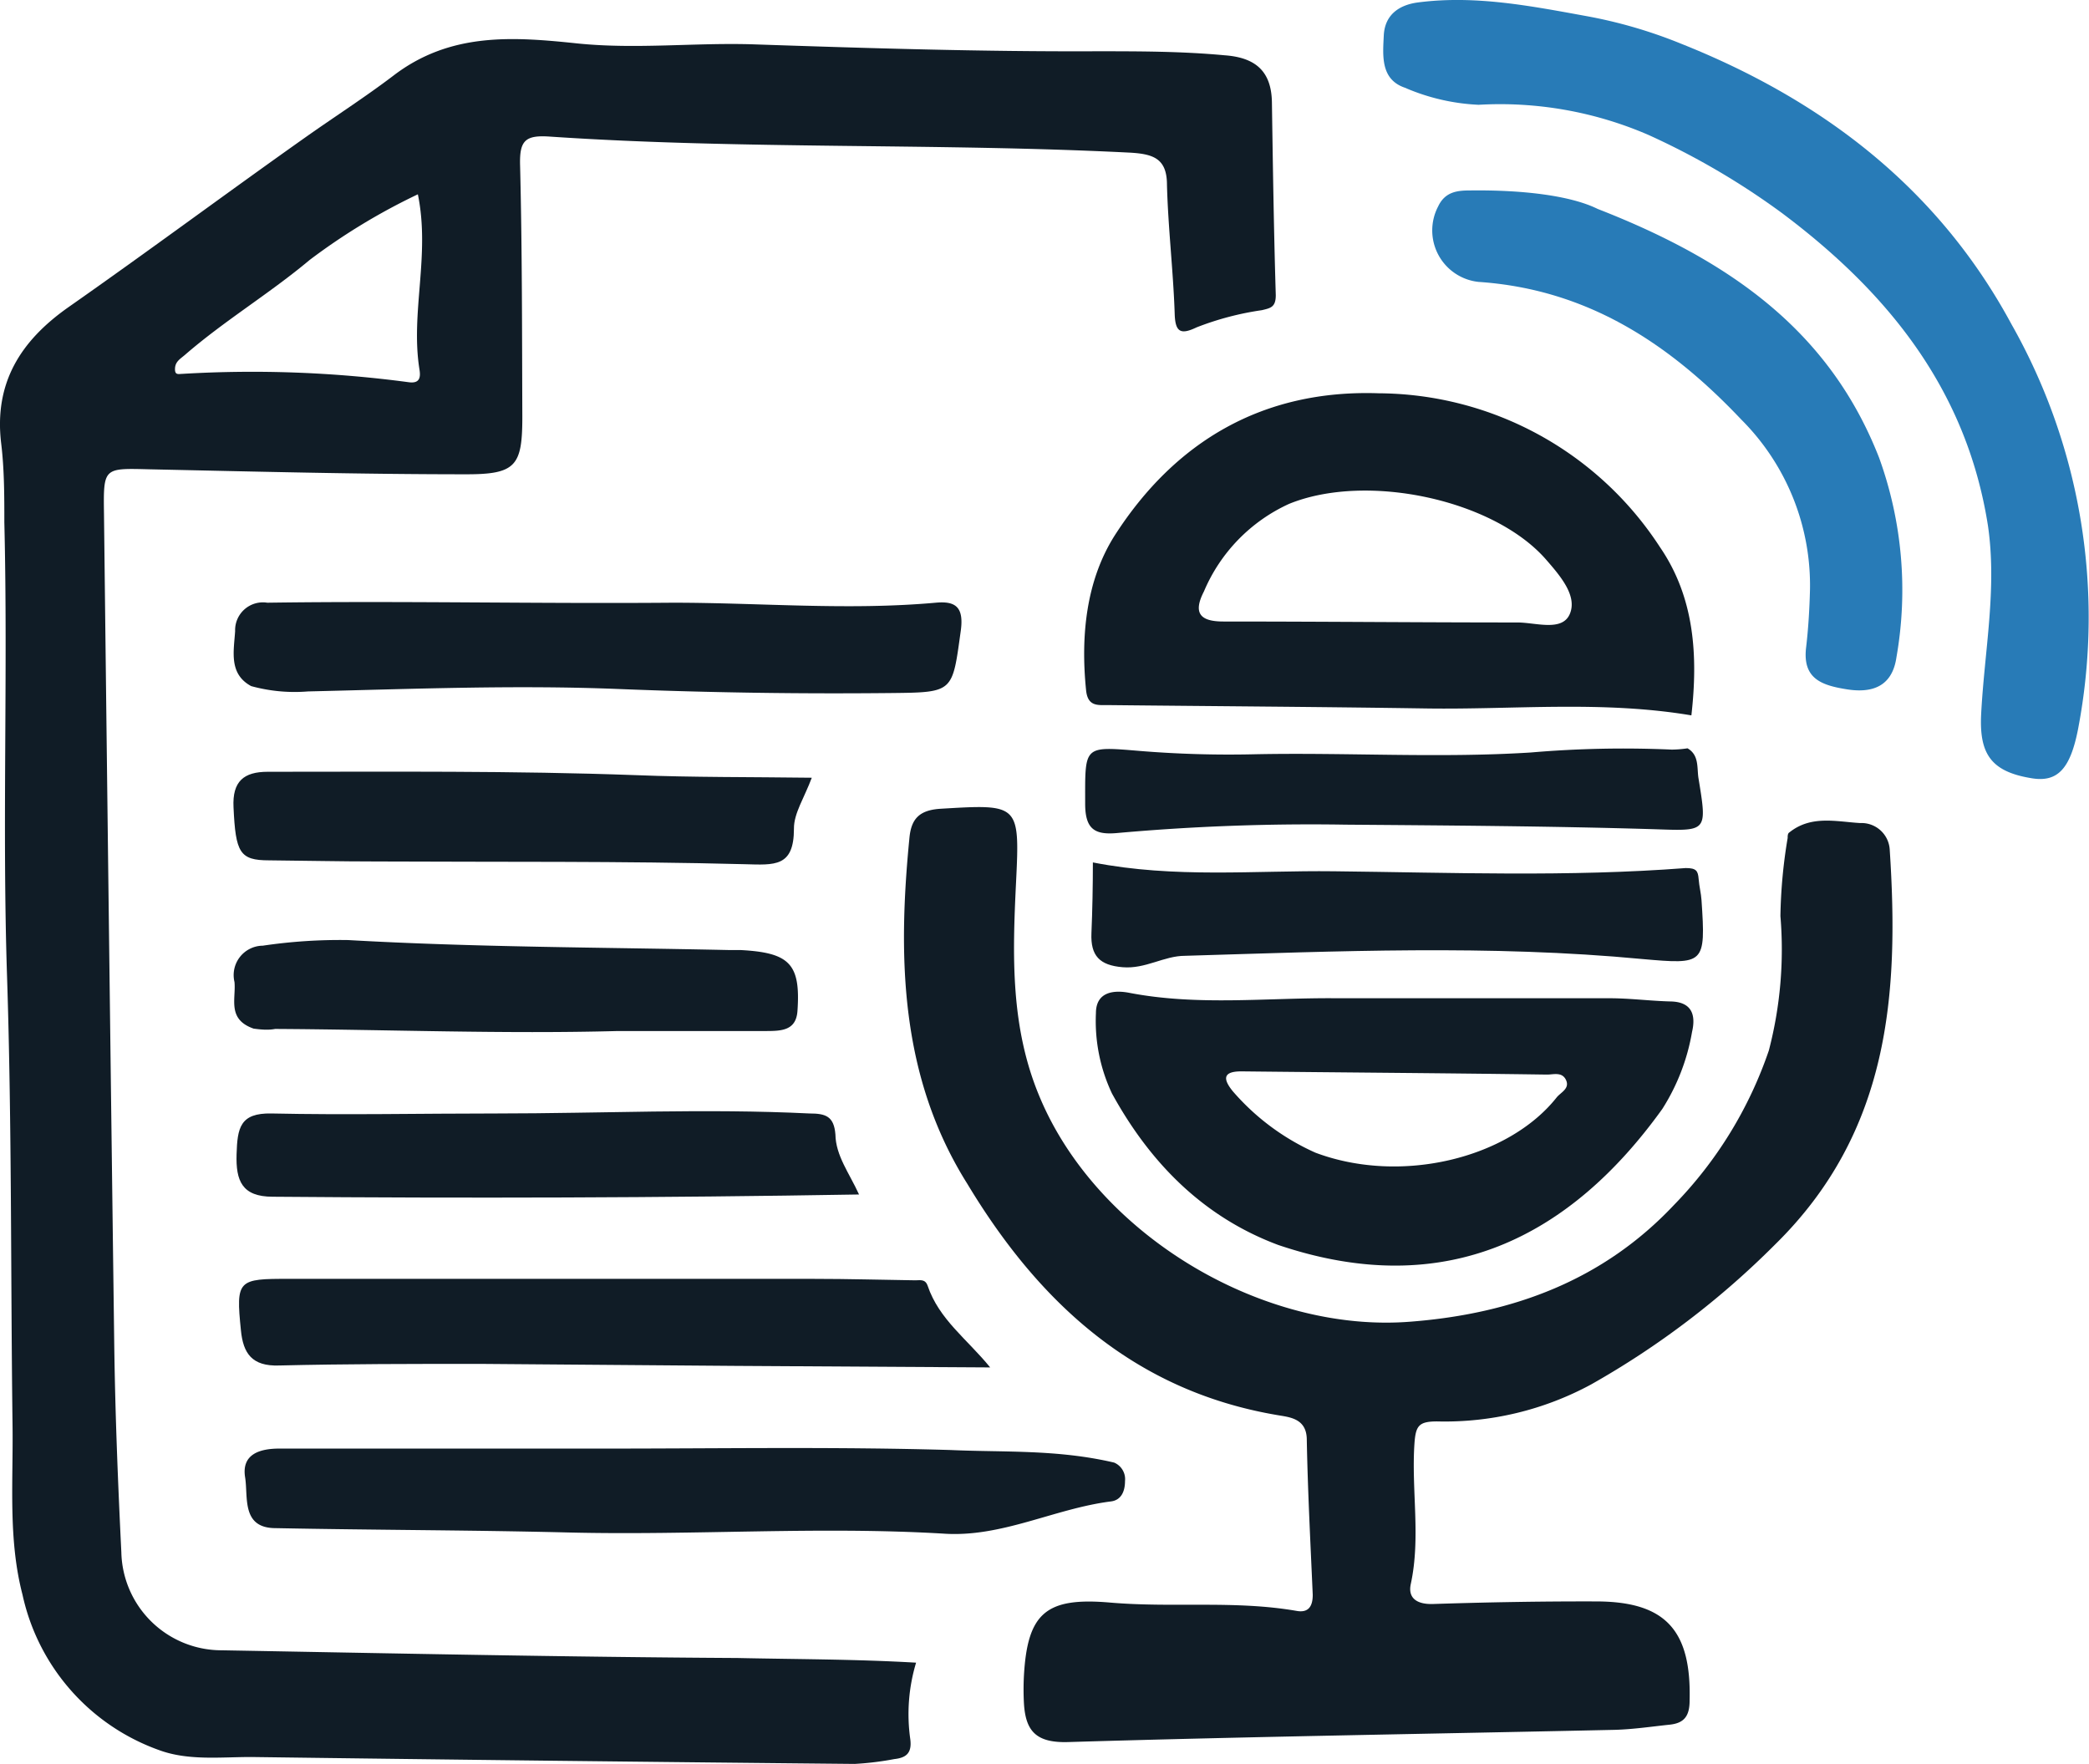 <svg xmlns="http://www.w3.org/2000/svg" viewBox="0 0 129.98 109.75"><defs><style>.cls-1{fill:#101c26;}.cls-2{fill:#287bb7;}</style></defs><g id="Layer_2" data-name="Layer 2"><g id="Layer_1-2" data-name="Layer 1"><path class="cls-1" d="M57,103.45a11.09,11.09,0,0,0-.36,4.77c.11.87-.27,1.15-1,1.23a18.77,18.77,0,0,1-2.46.3q-18.78-.18-37.55-.43c-1.93,0-3.94.24-5.76-.44A13.26,13.26,0,0,1,1.4,99.22c-.9-3.46-.57-7-.62-10.58C.66,79.36.74,70.07.44,60.8.13,51.36.5,41.93.27,32.5c0-1.65,0-3.31-.2-4.94-.44-3.74,1.21-6.34,4.15-8.42,5-3.5,9.84-7.1,14.79-10.6,1.81-1.28,3.7-2.49,5.45-3.82C28,2,31.9,2.28,35.9,2.7c3.67.38,7.35-.06,11,.06C54,3,61.11,3.22,68.2,3.19c2.67,0,5.32,0,8,.25,1.93.14,2.91,1,2.94,2.93.06,4,.12,8,.24,12,0,.75-.33.8-.87.93a18.27,18.27,0,0,0-4.06,1.07c-1,.48-1.33.29-1.36-.87-.09-2.66-.41-5.32-.48-8,0-1.63-.84-1.91-2.25-2-12-.61-24.1-.19-36.13-1-1.55-.11-1.91.24-1.87,1.77.13,5.22.12,10.44.14,15.66,0,3.05-.39,3.59-3.53,3.58-6.56,0-13.12-.17-19.68-.31-2.84-.07-2.86-.12-2.82,2.74q.3,25.91.64,51.83c.06,4.27.23,8.54.44,12.8a6.24,6.24,0,0,0,6.24,6.11c10.7.19,21.4.42,32.1.48C49.55,103.24,53.22,103.23,57,103.45ZM26,12.09a38.82,38.82,0,0,0-6.74,4.09c-2.48,2.08-5.28,3.76-7.74,5.89-.3.26-.61.42-.63.85s.19.35.48.34a73.31,73.31,0,0,1,14.05.52c.7.1.76-.3.68-.79C25.53,19.44,26.78,15.89,26,12.09Z"/><path class="cls-1" d="M110.06,65.36a24.9,24.9,0,0,0,.72-8.36,32.06,32.06,0,0,1,.45-4.86c0-.12,0-.29.11-.35,1.35-1.08,2.91-.67,4.4-.58a1.76,1.76,0,0,1,1.84,1.64c.59,9,0,17.58-7.13,24.58A52.82,52.82,0,0,1,99,86.14a19.11,19.11,0,0,1-9.58,2.3c-1.14,0-1.33.27-1.41,1.36-.2,2.92.4,5.85-.23,8.76-.19.88.39,1.27,1.38,1.24,3.38-.11,6.76-.17,10.14-.16,4.33,0,5.94,1.79,5.83,6.16,0,1-.36,1.42-1.26,1.51-1.13.12-2.27.29-3.41.32-11.35.25-22.69.42-34,.76-2,.06-2.65-.69-2.75-2.42a16.27,16.27,0,0,1,0-1.71c.22-3.91,1.39-4.89,5.35-4.55s7.76-.15,11.62.52c.73.13,1-.28,1-1-.14-3.21-.31-6.43-.37-9.64,0-1.33-1.05-1.41-1.81-1.54-8.91-1.5-14.86-7-19.31-14.39C56,67,55.85,59.58,56.59,52.09c.12-1.14.61-1.69,1.94-1.77,4.87-.29,4.93-.31,4.69,4.57-.22,4.53-.36,9,1.46,13.34,3.6,8.64,13.94,14.76,23.13,14,6.35-.5,11.94-2.58,16.34-7.25A25.59,25.59,0,0,0,110.06,65.36Z"/><path class="cls-1" d="M105.24,44.51c-5.54-.93-11-.35-16.48-.43-6.61-.1-13.22-.14-19.84-.21-.62,0-1.23.09-1.34-.9-.35-3.4,0-6.84,1.77-9.64,3.77-5.88,9.25-9.11,16.45-8.86a21,21,0,0,1,17.49,9.58C105.44,37.19,105.66,40.81,105.24,44.51ZM74.91,36.8c-.71,1.38-.2,1.87,1.21,1.87,6.1,0,12.2.06,18.3.06,1.14,0,2.79.59,3.26-.54s-.61-2.37-1.47-3.36c-3.24-3.74-11.16-5.45-16-3.48A10.46,10.46,0,0,0,74.91,36.8Z"/><path class="cls-2" d="M104.6,2.72c8.81,3.51,16,9,20.56,17.46a37,37,0,0,1,4.14,25.18c-.48,2.47-1.27,3.31-2.84,3.07-2.54-.4-3.32-1.48-3.19-4,.2-3.91,1-7.79.42-11.74-1.33-8.46-6.24-14.52-12.85-19.46a46.36,46.36,0,0,0-8.26-4.83A23.23,23.23,0,0,0,92,6.52a13,13,0,0,1-4.58-1.06c-1.53-.52-1.38-2-1.32-3.25S87,.31,88.24.15c3.55-.46,7,.22,10.46.85A29.74,29.74,0,0,1,104.6,2.72Z"/><path class="cls-1" d="M79.53,77.46c-4.71-1.76-8-5.16-10.34-9.42a10.55,10.55,0,0,1-1-5c0-1.37,1.17-1.44,2.06-1.27,4.29.83,8.6.3,12.9.34,5.66,0,11.32,0,17,0,1.27,0,2.54.17,3.81.2s1.58.79,1.32,1.9A13,13,0,0,1,103.43,69C97.74,76.92,90,81,79.53,77.46Zm2.32-5.74c5.33,2,12,.35,15-3.43.25-.32.84-.55.59-1.09s-.81-.33-1.2-.34c-6.34-.09-12.69-.13-19-.2-1.19,0-1.13.5-.54,1.23A14.7,14.7,0,0,0,81.85,71.72Z"/><path class="cls-1" d="M69.32,91A1.12,1.12,0,0,1,70,92.15c0,.69-.27,1.2-.89,1.27-3.53.45-6.8,2.26-10.43,2-7.78-.46-15.55.12-23.33-.07-6.07-.15-12.13-.15-18.2-.27-2.15,0-1.7-1.95-1.9-3.17-.23-1.45.94-1.78,2.13-1.78q10.17,0,20.35,0c7.15,0,14.3-.12,21.44.09C62.44,90.37,65.77,90.17,69.32,91Z"/><path class="cls-2" d="M99.41,13c8.55,3.33,14.51,7.81,17.51,15.48A24.17,24.17,0,0,1,118,40.89c-.26,1.82-1.5,2.25-3.08,2s-2.78-.66-2.54-2.62c.14-1.19.21-2.4.24-3.6a14.58,14.58,0,0,0-4.28-10.57C103.89,21.4,98.79,18,92,17.54a3.22,3.22,0,0,1-2.52-4.69c.44-.94,1.23-1,2-1C94.66,11.81,97.69,12.15,99.41,13Z"/><path class="cls-1" d="M15.63,42.69c-1.41-.76-1.08-2.18-1-3.42a1.73,1.73,0,0,1,2-1.77c8.41-.12,16.83.07,25.24,0,5.45,0,10.9.49,16.35,0,1.2-.11,1.77.23,1.56,1.75-.53,3.81-.42,3.83-4.28,3.87q-8.52.09-17-.25c-6.44-.26-12.89,0-19.33.15A10.23,10.23,0,0,1,15.63,42.69Z"/><path class="cls-1" d="M61.61,85.08Q45.74,85,29.86,84.86c-4.16,0-8.33,0-12.49.1-1.7.06-2.24-.76-2.38-2.19-.32-3.14-.19-3.21,3-3.2,10.89,0,21.78,0,32.67,0,2.1,0,4.19.06,6.29.09.31,0,.62-.09.77.34C58.43,82.1,60.18,83.32,61.61,85.08Z"/><path class="cls-1" d="M68,53.66c5.1,1,10.09.49,15,.55,7.3.08,14.6.36,21.89-.2.65,0,.76.17.8.67s.15.88.18,1.33c.27,4,.18,4-3.69,3.66-9.48-.9-19-.48-28.45-.2-1.31,0-2.45.83-3.88.71s-2-.71-1.94-2.12S68,55.14,68,53.66Z"/><path class="cls-1" d="M53.45,74.32c-12.34.21-24.41.24-36.48.14-1.92,0-2.3-1-2.25-2.64s.21-2.58,2.17-2.54c4.65.1,9.3,0,14,0,6.49,0,13-.32,19.48,0,1,0,1.52.17,1.61,1.3C52,71.91,52.85,73,53.45,74.32Z"/><path class="cls-1" d="M50.51,48.39c-.47,1.26-1.12,2.22-1.11,3.17,0,2.4-1.2,2.26-3.07,2.21-7.64-.2-15.29-.13-22.93-.17-2.22,0-4.44-.05-6.66-.07-1.83,0-2.08-.48-2.21-3.3-.08-1.62.64-2.21,2.13-2.21,7.64,0,15.28-.07,22.92.21C43.13,48.37,46.69,48.34,50.51,48.39Z"/><path class="cls-1" d="M15.78,64c-1.66-.58-1.09-1.84-1.19-2.9a1.83,1.83,0,0,1,1.76-2.26,32.67,32.67,0,0,1,5.31-.35c7.88.45,15.76.45,23.64.62l.76,0c3.07.16,3.76.86,3.56,3.78-.08,1.24-1,1.26-2,1.26-3.07,0-6.13,0-9.19,0-7.1.19-14.2-.09-21.31-.13C16.66,64.11,16.15,64.05,15.78,64Z"/><path class="cls-1" d="M105,46.56c.73.42.58,1.21.68,1.85.56,3.42.55,3.29-2.85,3.18-6.36-.19-12.73-.23-19.1-.28a134.88,134.88,0,0,0-14.21.52c-1.41.13-2-.24-2-1.83,0-3.61-.14-3.57,3.36-3.28a68.17,68.17,0,0,0,7.16.21c5.73-.12,11.47.25,17.2-.11a67.7,67.7,0,0,1,8.78-.18A6.94,6.94,0,0,0,105,46.56Z"/></g></g></svg>